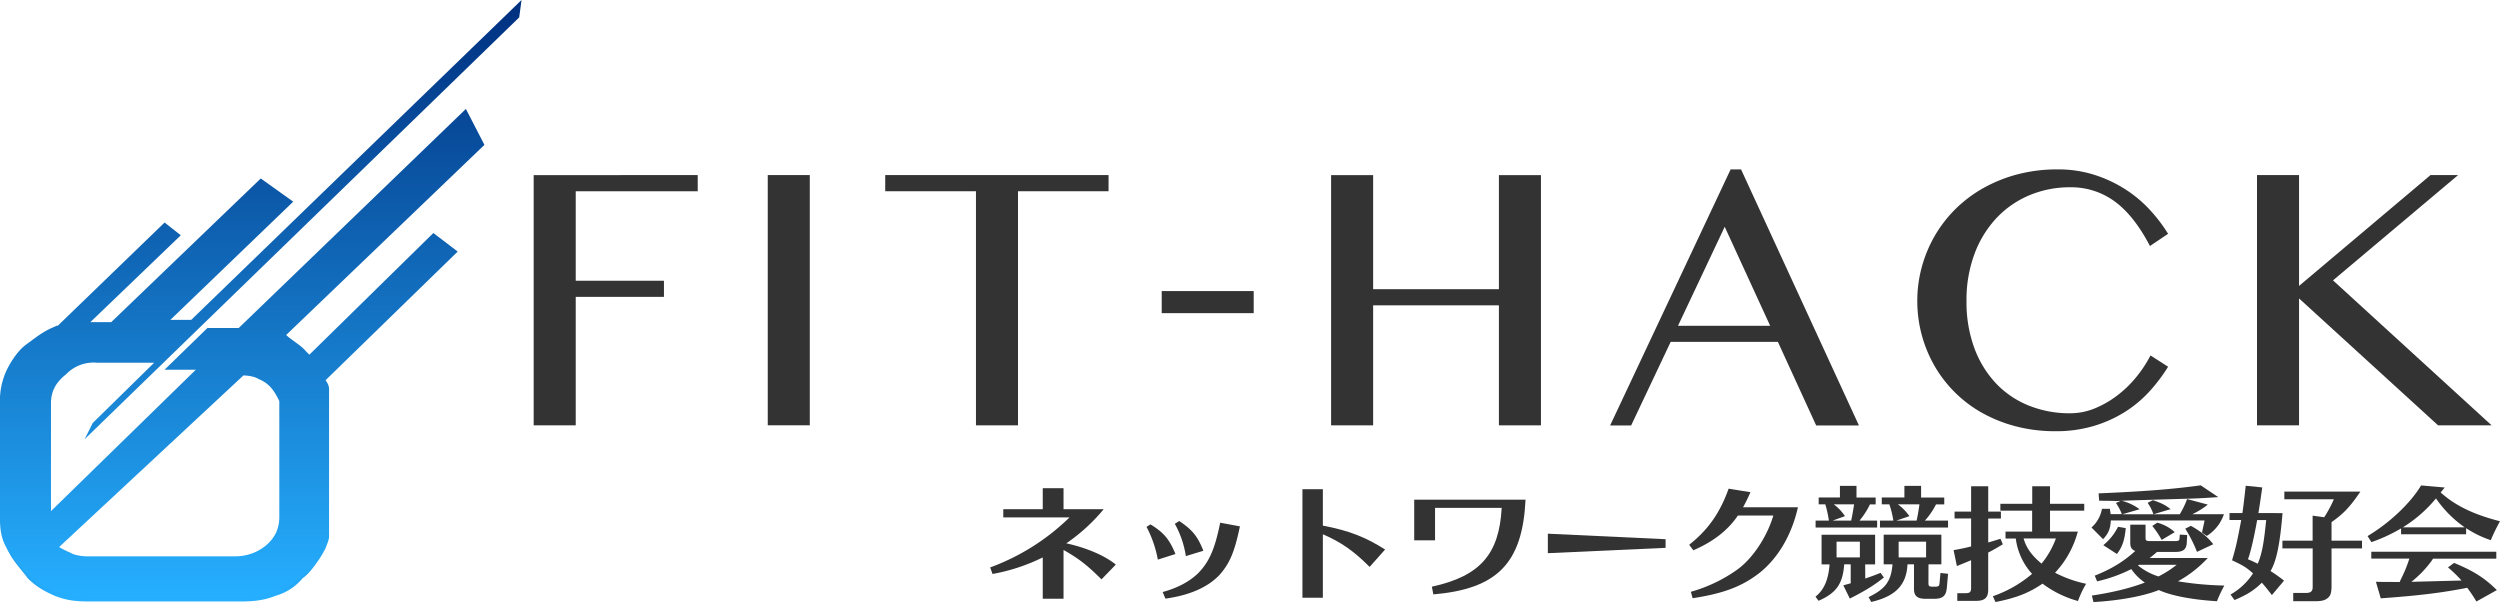 <svg id="レイヤー_1" data-name="レイヤー 1" xmlns="http://www.w3.org/2000/svg" xmlns:xlink="http://www.w3.org/1999/xlink" viewBox="0 0 1358.84 327.2"><defs><style>.cls-1{fill:#333;}.cls-2{fill:url(#名称未設定グラデーション_2);}.cls-3{fill:url(#名称未設定グラデーション_2-2);}</style><linearGradient id="名称未設定グラデーション_2" x1="465.05" y1="-8008.99" x2="465.05" y2="-7861.18" gradientTransform="matrix(1, 0, 0, -1, -0.36, -7324.96)" gradientUnits="userSpaceOnUse"><stop offset="0" stop-color="#26afff"/><stop offset="1" stop-color="#002f7f"/></linearGradient><linearGradient id="名称未設定グラデーション_2-2" x1="516.66" y1="-4787.33" x2="516.66" y2="-4462.92" gradientTransform="matrix(1, 0, 0, -1, 0, -4105)" xlink:href="#名称未設定グラデーション_2"/></defs><title>logo</title><path class="cls-1" d="M953,683.34H941.7V660.9a102.79,102.79,0,0,1-27.3,9l-1.27-3.56a121.69,121.69,0,0,0,43.12-27.19h-36V634.7H941.7V623.29H953V634.7h21.82a98.21,98.21,0,0,1-20.32,18.54c11.1,2.44,20.92,6.67,26.92,11.55l-7.8,8.05c-7.57-7.59-12.3-11.29-20.62-16Z" transform="translate(-374.93 -357.92)"/><path class="cls-1" d="M1004.25,662.09a62,62,0,0,0-6.15-17.82l2.17-1.32c7.13,4.36,10.27,8.05,13.57,16.1Zm2.63,17.62c8.17-2.24,14.7-5.74,19.35-10.3,6-6.2,9-13,11.92-27.39l10.72,2c-2.93,14-5.55,20.13-11.1,26.4-6.37,6.73-16.35,11.09-29.4,12.87Zm12.6-19.53a51.69,51.69,0,0,0-6-17.55l2.4-1.52c7.2,4.82,10,8.32,13.12,16.17Z" transform="translate(-374.93 -357.92)"/><path class="cls-1" d="M1093.95,643.61c13.87,2.64,23.25,6.2,33.82,13l-8.4,9.44c-8.62-8.65-15.45-13.4-25.42-17.75v34.52h-11.1v-59h11.1Z" transform="translate(-374.93 -357.92)"/><path class="cls-1" d="M1153.2,676.81c26.17-5.74,36.6-17.55,37.95-42.83h-36.22V651.6H1143.6V629.49h60.52C1202.47,664,1188.82,678,1154,681Z" transform="translate(-374.93 -357.92)"/><path class="cls-1" d="M1280.24,655.69l-64,2.9V648l64,3Z" transform="translate(-374.93 -357.92)"/><path class="cls-1" d="M1352.17,633.65c-3.37,15-10.72,27.52-20.85,35.64-9.67,7.46-19.42,11.15-36.37,13.79l-1-3.5a80.88,80.88,0,0,0,25.35-12.14c8.25-5.94,16.12-17.82,19.5-29.3h-19.27c-5.4,8-13.35,14.19-24.22,18.88l-2.25-3c10.2-8.05,16.65-17.16,21.45-30.49l11.85,1.91a90.12,90.12,0,0,1-4,8.18Z" transform="translate(-374.93 -357.92)"/><path class="cls-1" d="M1391.32,632.06a41.24,41.24,0,0,1-5.7,8.84h9.6v3.76h-33.45v-3.76H1369l-.08-.53a59.28,59.28,0,0,0-1.87-8.32h-3.6V628.3H1375V622H1384v6.33h10.42v3.76Zm-2.55,40.32c4.87-1.72,5-1.78,8.32-3.1l1.8,2.51c-5.32,4.29-10.2,7.26-18.52,11.48l-3.52-7.19c2.77-.79,3.3-.92,4-1.12V664.67h-3.53c-.75,10.63-4.35,15.64-13.95,19.8l-1.65-2.24c4.65-3.76,7-9.11,7.65-17.55h-4.35v-16.1h29.1v16.1h-5.4Zm-17.1-40.32a26,26,0,0,1,6.07,6.4l-6.75,2.44h10.12c.6-2.77,1.2-6.27,1.58-8.84Zm14.17,28.84v-8.58h-12.67v8.58Zm37.27,14.25c.07,1.25.45,1.58,1.8,1.65h2.1c1.5-.07,2-.4,2.1-1.72l.53-5.74,4.13.46-.67,7.72c-.45,4.36-2.25,5.87-7,5.87h-5c-4.12-.13-5.85-1.65-5.85-5.35v-13.4h-3.53c-.52,11.22-6.52,17.42-19.72,20.46l-1.42-2.64c9.15-4.42,12.22-8.58,13-17.82h-4.8v-16.1h31.35v16.1h-7Zm4.12-43.09a39.4,39.4,0,0,1-6.07,8.84h12.6v3.76h-37v-3.76h7.27a49.92,49.92,0,0,0-2.17-8.84h-4.12V628.3h12.3V622h9.07v6.33h12.6v3.76Zm-20.7,0a28.07,28.07,0,0,1,6.23,6.4l-7.12,2.44h11l.15-.46.07-.46c.38-1.65,1.05-5.54,1.35-7.92Zm15.3,28.84v-8.58h-14.92v8.58Z" transform="translate(-374.93 -357.92)"/><path class="cls-1" d="M1446.3,639.72h-9V636h9V622.23h9.3V636h6.9v3.76h-6.9v13c1-.26,2.32-.66,6.67-2l1.27,3c-4,2.38-5.55,3.3-7.95,4.49v20.39c-.08,4.22-2,5.87-6.6,5.87h-10.2v-4.16h4.72c2.1-.13,2.63-.59,2.78-2.44V662.42c-1.87.79-4.42,1.85-7.72,3.17l-1.8-8.65c4-.73,5.77-1.06,9.52-2Zm58,7.13a52.26,52.26,0,0,1-12.37,22.37,64.36,64.36,0,0,0,16.88,6,54.09,54.09,0,0,0-4.42,9.37,56.79,56.79,0,0,1-19.27-9.44c-7.27,5-14.32,7.79-25.57,10l-1.42-3.17a65.88,65.88,0,0,0,21.3-12.14,35.25,35.25,0,0,1-8.85-19.2H1465v-3.76h14.47V635.5H1462.2v-3.76h17.32v-9.5h9.67v9.5h18.6v3.76h-18.6v11.35Zm-29.47,3.76c1.5,5.21,4.5,9.3,9.75,13.66a47.06,47.06,0,0,0,7.8-13.66Z" transform="translate(-374.93 -357.92)"/><path class="cls-1" d="M1527.6,630.15c-.9.07-1.8.07-2.1.07-.6,0-1.65,0-3.3-.07l-6.3-.07-.3-4c25-1.06,39.9-2.24,55.5-4.36l9.52,6.4c-11,.73-11.47.73-23.25,1.06-10.5.33-20.25.59-29.25.92a27.25,27.25,0,0,1,9.75,4.62l-9.37,2.71h16.88a22.68,22.68,0,0,0-3.15-6.2l2.85-1.45c4.57,1.52,6.67,2.57,9.67,4.88l-9.3,2.77h14.25a45.82,45.82,0,0,0,4-8.25l11.25,3a41.65,41.65,0,0,1-8.4,5.21h17.17a22.4,22.4,0,0,1-9.3,11.81l-2.62-1.78c.08-.2.22-1.12.38-1.85.38-1.78.67-3,.75-3.5a6.11,6.11,0,0,0,.22-1.25h-50.92c-.22,4.55-1.35,7.13-4.2,10.16l-6.3-6.34a17.82,17.82,0,0,0,5.7-10.16h4.28c.3,1.85.38,2.51.45,2.9h6.08a28,28,0,0,0-3.22-6.07Zm-15.67,51.48c11.4-1.72,20.7-4,28.8-7.06a27.69,27.69,0,0,1-7.35-7.33,81.1,81.1,0,0,1-18.6,6.67l-1.28-3.1c9.07-3.63,15.45-7.46,22-13.4-2-.86-2.7-2-2.7-4.55v-9.77h8.32v7.33c0,1.19.45,1.52,1.88,1.58h14.7c1.43-.07,1.8-.33,1.88-1.52l.15-2,4,.26-.22,4.42c-.3,3.43-2,4.75-6.15,4.75h-10c-1.43,1.25-2.62,2.24-4,3.3h31.57a64,64,0,0,1-16.2,12.67,176.48,176.48,0,0,0,25.2,2.31,75,75,0,0,0-4,8.51c-13.42-.79-25-3-31.57-6.07-8.32,3.3-21.37,5.74-35.55,6.53Zm6.22-27.39a30,30,0,0,0,8-10l4.2.73c-.6,6.53-1.87,10.23-4.8,14.06Zm18.82,11a33.67,33.67,0,0,0,11.17,6,57.09,57.09,0,0,0,9.9-6.34h-20.47l-.3.2Zm12.9-13.86a48.11,48.11,0,0,0-5.1-7.59l2.7-1.78a22.68,22.68,0,0,1,9.52,5.15Zm15.9-7.66c5.48,3.1,8.78,5.74,12.15,10l-8.85,4.16a74,74,0,0,0-6.37-12.61Z" transform="translate(-374.93 -357.92)"/><path class="cls-1" d="M1615.57,636.82c-1.42,17-3.3,26.07-6.53,31.48a89.91,89.91,0,0,1,7.35,5.21l-6.6,7.85c-3-3.89-4.12-5.21-5.47-6.73-4,4-7.95,6.53-14.85,9.44l-2.17-3a35.28,35.28,0,0,0,12.22-11.48c-3.45-3.17-5.32-4.29-11.4-7.13,2.1-7.06,2.78-10.1,5-21.91h-6.37v-3.76h7c.6-4.16,1-7.39,1.8-14.85l9,.92c-1.35,9.37-1.65,11.29-2.1,13.92Zm-13.8,3.76c-1.58,9-3.6,17.82-5,21.32,2.25.92,3.38,1.45,5.33,2.44,2.25-5.41,3.3-10.82,4.58-23.76Zm36.45-1.52a66.78,66.78,0,0,0,5.25-9.77h-26.92v-4.16h41.32c-5.47,8.12-9.3,12.21-15.67,16.56v10.1h16.57V656h-16.57v21.18c-.15,3.3-.6,4.55-2,5.74s-3,1.72-6.52,1.78h-12.3v-4.49h6.9c2.63,0,3.67-.92,3.67-3.23V656H1615.5V651.8h16.42V638.2Z" transform="translate(-374.93 -357.92)"/><path class="cls-1" d="M1701.52,625.6c8,7.19,17.85,11.94,32.25,15.64a98.69,98.69,0,0,0-5,10.29,56.87,56.87,0,0,1-13.42-6.53v3.3H1680v-3.17a87.94,87.94,0,0,1-16.12,7.46l-2.1-3.3c11.77-7,23.25-17.75,29.1-27.52l12.82,1.12Zm11.33,47.85a67.55,67.55,0,0,0-7.35-7.13l3.3-2.44c10.57,4.36,16.65,8.18,23.25,14.78l-11.1,6.2a78.21,78.21,0,0,0-5-7.46c-13.72,2.71-26,4.22-47,5.74l-2.62-9,3,.07h3l6.9.07c.3-.73.52-1.12,1-2.18a72.56,72.56,0,0,0,4.13-10.1,1.83,1.83,0,0,0,.15-.46h-20.7V657.8h67.95v3.76h-34.35c-.3.4-.67,1-1,1.45a58.64,58.64,0,0,1-10.8,11.15Zm1.72-28.91a61.87,61.87,0,0,1-15.6-15.71,73,73,0,0,1-18,15.71Z" transform="translate(-374.93 -357.92)"/><path class="cls-1" d="M754.17,453.08v8.79H687.86V510.5h47.95v8.79H687.86v69.82H665v-136Z" transform="translate(-374.93 -357.92)"/><path class="cls-1" d="M792.23,453.08h22.85v136H792.23Z" transform="translate(-374.93 -357.92)"/><path class="cls-1" d="M977.47,453.08v8.79H928.25V589.11H905.4V461.87H856.08v-8.79Z" transform="translate(-374.93 -357.92)"/><path class="cls-1" d="M1056.36,516.13v12h-50v-12Z" transform="translate(-374.93 -357.92)"/><path class="cls-1" d="M1121.28,523.88v65.23h-22.85v-136h22.85v62h68.36v-62h22.85v136h-22.85V523.88Z" transform="translate(-374.93 -357.92)"/><path class="cls-1" d="M1321.26,450l64.06,139.16h-23.24l-20.8-45.41H1283l-21.48,45.41h-11.43L1315.59,450Zm-34.28,85h50.1l-24.71-53.81Z" transform="translate(-374.93 -357.92)"/><path class="cls-1" d="M1443.8,521.53a72,72,0,0,0,4.3,25.68,56.16,56.16,0,0,0,11.82,19.19,50.41,50.41,0,0,0,17.82,12,59.15,59.15,0,0,0,22.31,4.15,35.29,35.29,0,0,0,13.77-2.78,54.08,54.08,0,0,0,12.35-7.23,60.88,60.88,0,0,0,10.21-10.06,66.56,66.56,0,0,0,7.42-11.38l9.57,6.15a90.64,90.64,0,0,1-9.91,13.18,64.89,64.89,0,0,1-13.23,11.18,68.89,68.89,0,0,1-17,7.76,71.57,71.57,0,0,1-21.19,2.93,84.07,84.07,0,0,1-21.19-2.59,77.77,77.77,0,0,1-18.31-7.23,68.39,68.39,0,0,1-26.07-25.59,70.69,70.69,0,0,1-9.42-35.4,69.68,69.68,0,0,1,2.49-18.6,71.16,71.16,0,0,1,7.13-17,69.77,69.77,0,0,1,11.38-14.6A71,71,0,0,1,1453.22,460a78.19,78.19,0,0,1,18.51-7.37,84.45,84.45,0,0,1,21.48-2.64,65.07,65.07,0,0,1,20,2.93,71.37,71.37,0,0,1,16.7,7.76,68,68,0,0,1,13.43,11.18A85.38,85.38,0,0,1,1553.37,485l-9.86,6.64q-8.59-16.5-19.14-24.22a40,40,0,0,0-24.22-7.71,56.53,56.53,0,0,0-22.07,4.3,52.31,52.31,0,0,0-17.87,12.3,58,58,0,0,0-12,19.43A71.37,71.37,0,0,0,1443.8,521.53Z" transform="translate(-374.93 -357.92)"/><path class="cls-1" d="M1601.69,453.08h22.85v60.25L1696,453.08H1711l-68,57.23,86.23,78.81h-29.1l-75.59-69v69h-22.85Z" transform="translate(-374.93 -357.92)"/><path class="cls-2" d="M547.53,562.65c-4.41-10.08-13.23-18.27-24.57-23.31-6.3-2.52-11.34-3.15-18.9-3.15H488.32l-16.38,15.75h22a32.9,32.9,0,0,1,13.23,2.52,49.41,49.41,0,0,1,11.34,6.93c3.78,3.15,6.93,6.93,8.19,10.08.63,3.15,2.52,8.82,2.52,12.6v52.28a28.2,28.2,0,0,1-2.52,12.6A21.64,21.64,0,0,1,518.55,659c-3.78,3.15-8.19,6.3-11.34,6.93A32.9,32.9,0,0,1,494,668.47H431A32.9,32.9,0,0,1,417.77,666,49.42,49.42,0,0,1,406.43,659c-3.78-3.15-6.93-6.93-8.19-10.08a32,32,0,0,1-2.52-12.6V584.69a28.2,28.2,0,0,1,2.52-12.6A21.64,21.64,0,0,1,406.43,562c3.78-3.15,8.19-6.3,11.34-6.93A32.9,32.9,0,0,1,431,552.57h34l17-15.75H423.43c-6.93,0-12.6.63-18.9,3.15A29.23,29.23,0,0,0,390,549.42c-4.41,3.15-8.19,8.82-10.08,13.86a39.46,39.46,0,0,0-3.78,17v61.1c0,6.3.63,11.34,3.78,17,2.52,5,6.93,9.45,10.08,13.86,4.41,4.41,8.82,6.93,14.49,9.45,6.3,2.52,11.34,3.15,18.9,3.15H506c6.93,0,12.6-.63,18.9-3.15a29.23,29.23,0,0,0,14.49-9.45c4.41-3.15,8.19-8.82,10.08-13.86a39.46,39.46,0,0,0,3.78-17V579.65C550.68,574,550,567.06,547.53,562.65Z" transform="translate(-374.93 -357.92)"/><path class="cls-3" d="M420.92,596.66,657.14,367.37l1.26-9.45L478.87,531.78H467.53l66.77-64.25-17.64-12.6L435.4,533H424.06L473.2,485.8l-8.82-6.93-58,56.06c-.63,0-.63,0-1.89.63-6.3,2.52-10.71,6.3-15.12,9.45s-8.19,8.82-10.71,13.86a39.46,39.46,0,0,0-3.78,17v63c0,6.3.63,12,3.78,17,2.52,5,6.93,10.08,10.71,13.86,4.41,4.41,8.82,7.56,15.12,9.45,6.93,2.52,11.34,3.15,18.9,3.15h83.78c6.93,0,12.6-.63,18.9-3.15,6.3-1.89,10.71-6.3,15.12-9.45s8.19-8.82,10.71-13.86c.63-1.89,1.89-4.41,1.89-6.3v-80h0c0-1.89-.63-3.15-1.89-5l71.81-69.92-13.23-10.08-67.4,66.14-1.89-1.89c-2.52-3.15-8.19-6.3-10.71-8.82L638.24,436.66l-10.08-19.53L504.69,536.19h-17l-23.31,22.68h17l-78.74,76.85V577.14c0-6.3,2.52-11.34,8.19-15.75a20.62,20.62,0,0,1,17-6.3h30.87l-33.39,32.76ZM507.21,562c2.52,0,6.3.63,8.19,1.89,6.3,2.52,8.82,6.93,11.34,12v63a20.12,20.12,0,0,1-1.89,8.82c-3.78,7.56-12.6,12.6-22,12.6H422.18c-2.52,0-6.93-.63-8.82-1.89a58.26,58.26,0,0,1-6.3-3.15Z" transform="translate(-374.93 -357.92)"/></svg>